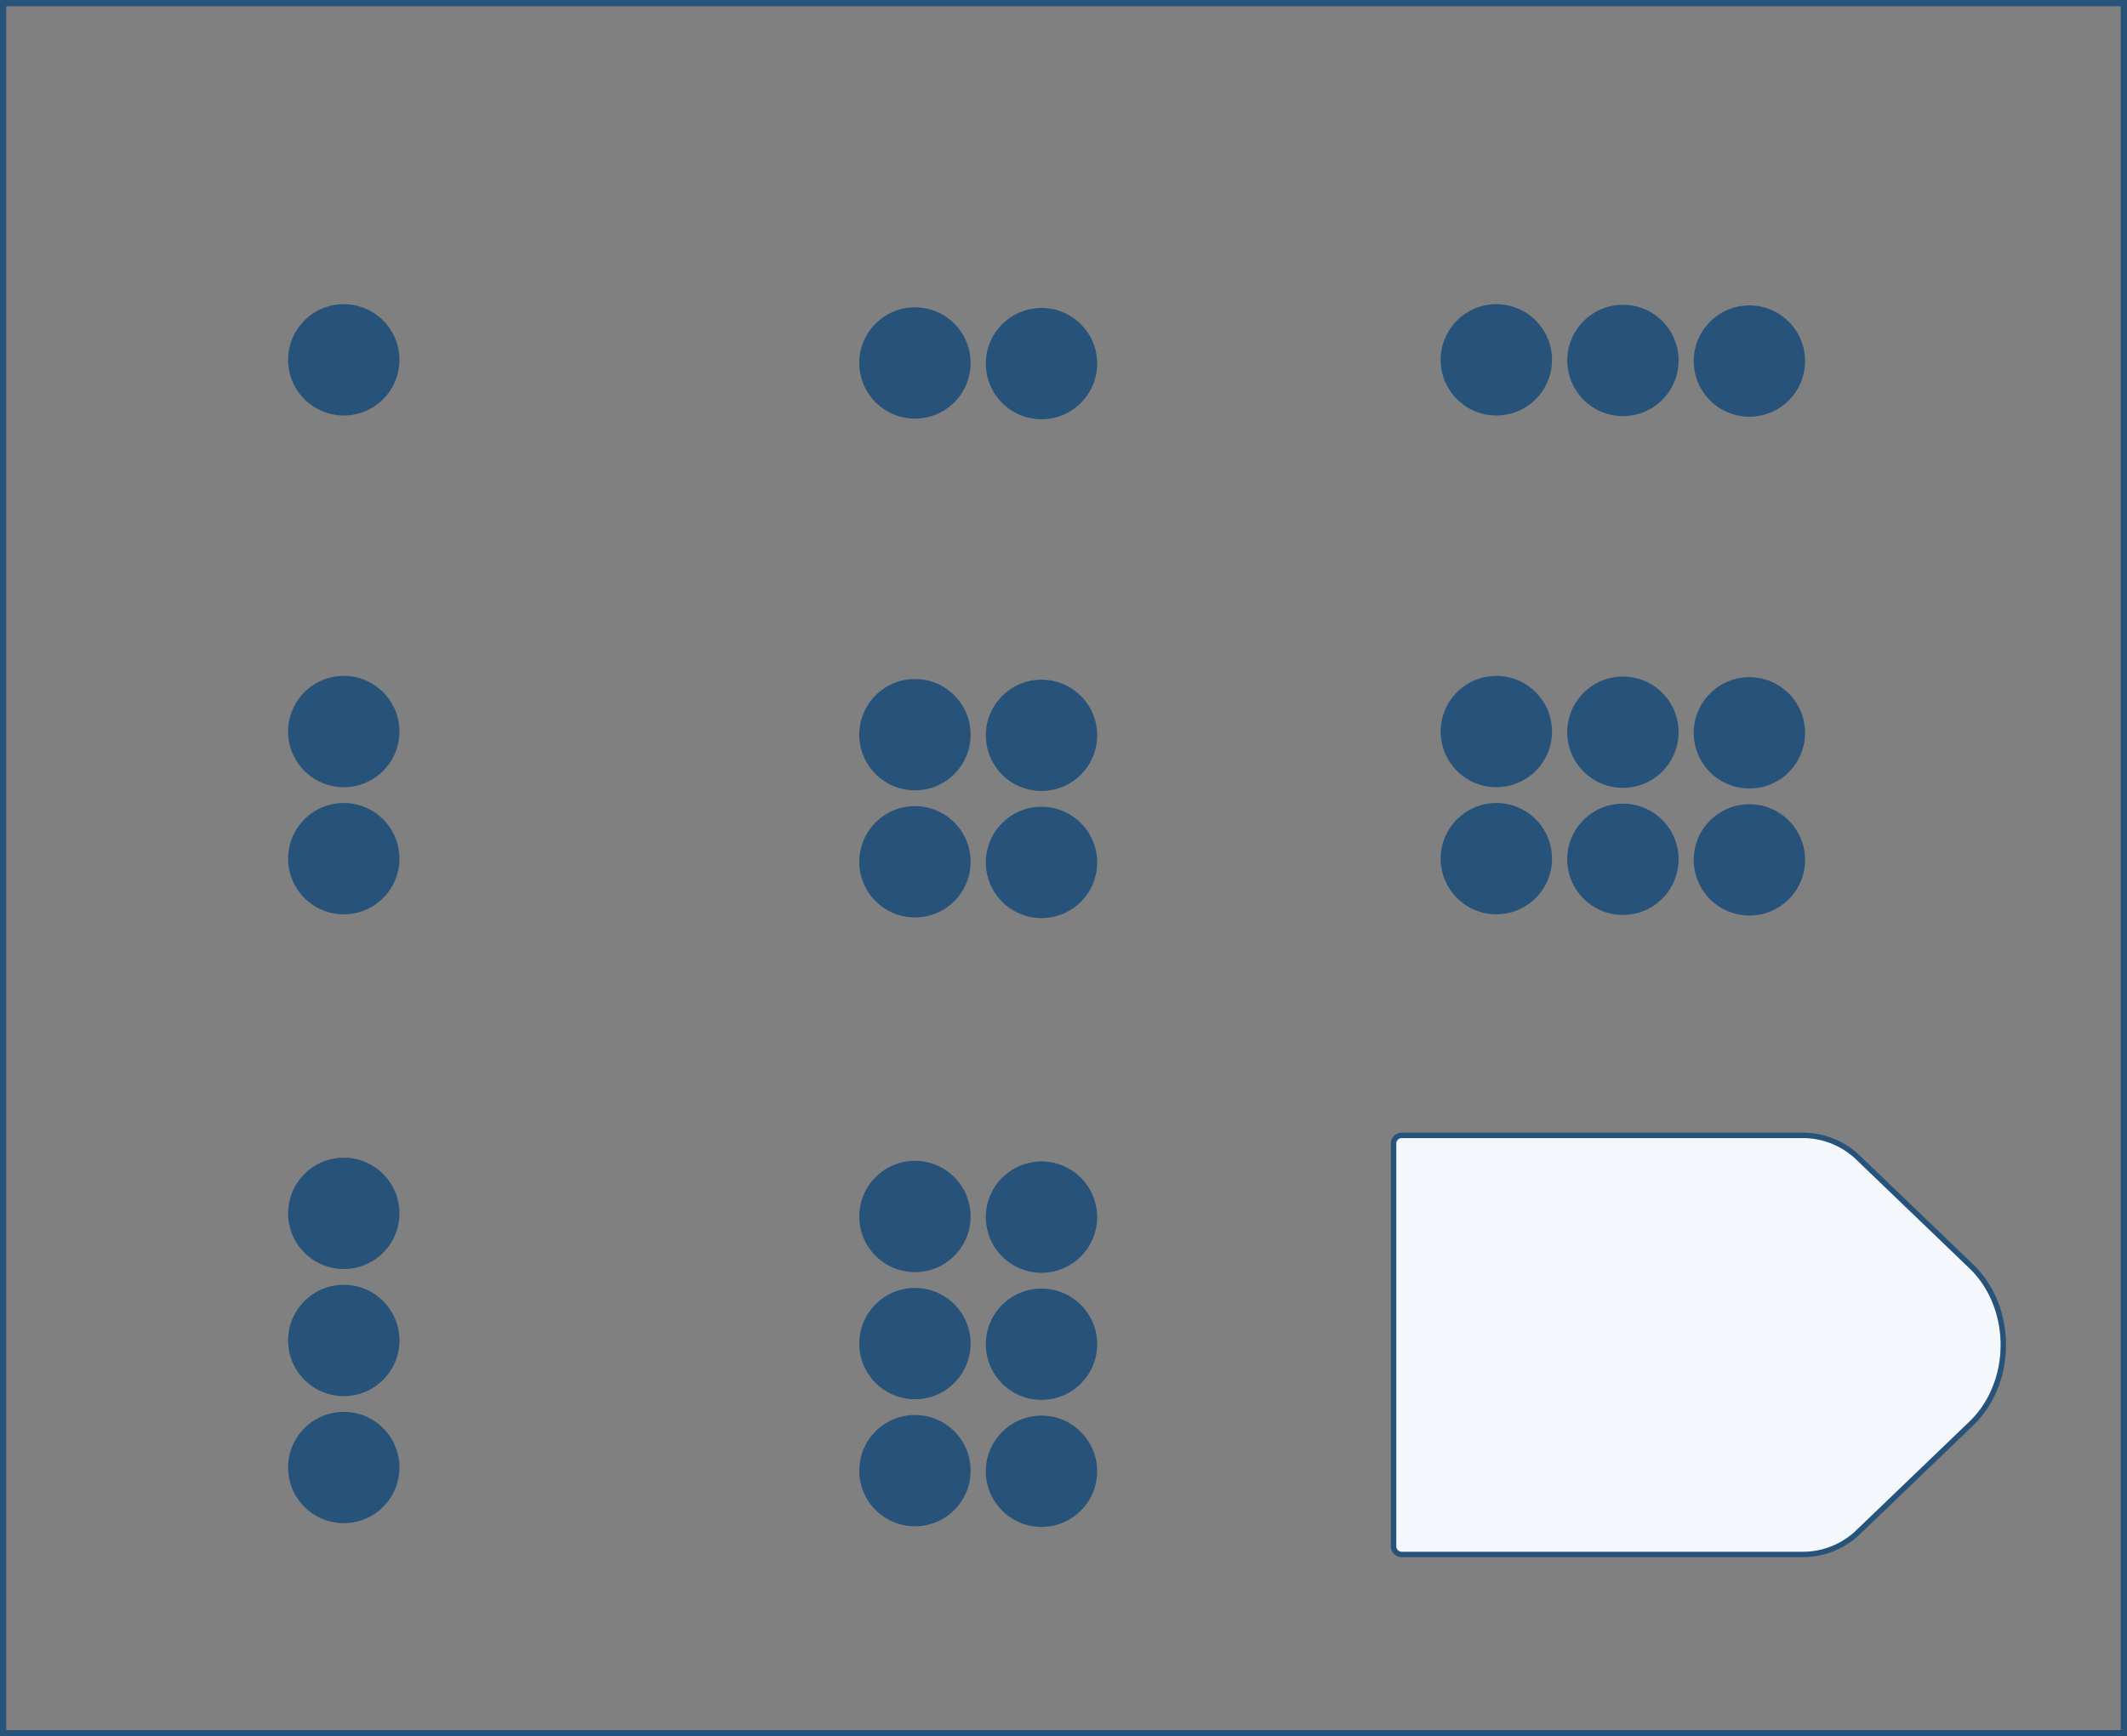 <svg xmlns="http://www.w3.org/2000/svg" viewBox="0 0 401.18 327.58">
  <rect x="0" y="0" width="401.18" height="327.58" fill="#808080" stroke="none"/>
  <defs>
    <style>
      .cls-1 {
        fill: none;
        stroke-miterlimit: 10;
        stroke-width: 1.18px;
      }

      .cls-1,
      .cls-2 {
        stroke: #27527a;
      }

      .cls-2 {
        fill: #f4f8fc;
        stroke-linejoin: round;
        stroke-width: 1.02px;
      }

      .cls-3 {
        fill: #27527a;
      }
    </style>
  </defs>
  <title>27</title>
  <g id="Layer_2" data-name="Layer 2">
    <g id="Layer_2-2" data-name="Layer 2">
      <rect class="cls-1" x="0.59" y="0.59" width="400" height="326.4" />
      <path class="cls-2"
        d="M340.18,293.27h-75.9a1.54,1.54,0,0,1-1.43-1.63V215.84a1.54,1.54,0,0,1,1.43-1.63h75.9a15.05,15.05,0,0,1,10.43,4.34l21.17,20.34c8.09,7.77,8.09,21.95,0,29.71l-21.17,20.34A15.05,15.05,0,0,1,340.18,293.27Z" />
      <circle class="cls-3" cx="64.84" cy="67.89" r="10.5" />
      <circle class="cls-3" cx="64.84" cy="138.02" r="10.5" />
      <circle class="cls-3" cx="64.84" cy="162" r="10.5" />
      <circle class="cls-3" cx="64.84" cy="228.92" r="10.5" />
      <circle class="cls-3" cx="64.84" cy="252.9" r="10.5" />
      <circle class="cls-3" cx="64.84" cy="276.87" r="10.5" />
      <circle class="cls-3" cx="172.57" cy="68.48" r="10.5" />
      <circle class="cls-3" cx="172.57" cy="138.61" r="10.5" />
      <circle class="cls-3" cx="172.57" cy="162.59" r="10.5" />
      <circle class="cls-3" cx="172.57" cy="229.51" r="10.5" />
      <circle class="cls-3" cx="172.57" cy="253.49" r="10.5" />
      <circle class="cls-3" cx="172.57" cy="277.46" r="10.5" />
      <circle class="cls-3" cx="196.44" cy="68.6" r="10.5" />
      <circle class="cls-3" cx="196.44" cy="138.73" r="10.5" />
      <circle class="cls-3" cx="196.44" cy="162.71" r="10.5" />
      <circle class="cls-3" cx="196.44" cy="229.63" r="10.5" />
      <circle class="cls-3" cx="196.44" cy="253.61" r="10.5" />
      <circle class="cls-3" cx="196.44" cy="277.58" r="10.5" />
      <circle class="cls-3" cx="282.23" cy="138.02" r="10.5" />
      <circle class="cls-3" cx="282.23" cy="162" r="10.5" />
      <circle class="cls-3" cx="306.1" cy="138.14" r="10.5" />
      <circle class="cls-3" cx="306.1" cy="162.12" r="10.5" />
      <circle class="cls-3" cx="282.23" cy="67.89" r="10.5" />
      <circle class="cls-3" cx="306.1" cy="68.01" r="10.5" transform="translate(206.63 365.37) rotate(-84.03)" />
      <circle class="cls-3" cx="329.96" cy="68.12" r="10.5" />
      <circle class="cls-3" cx="329.96" cy="138.26" r="10.5" />
      <circle class="cls-3" cx="329.96" cy="162.23" r="10.5" />
    </g>
  </g>
</svg>
